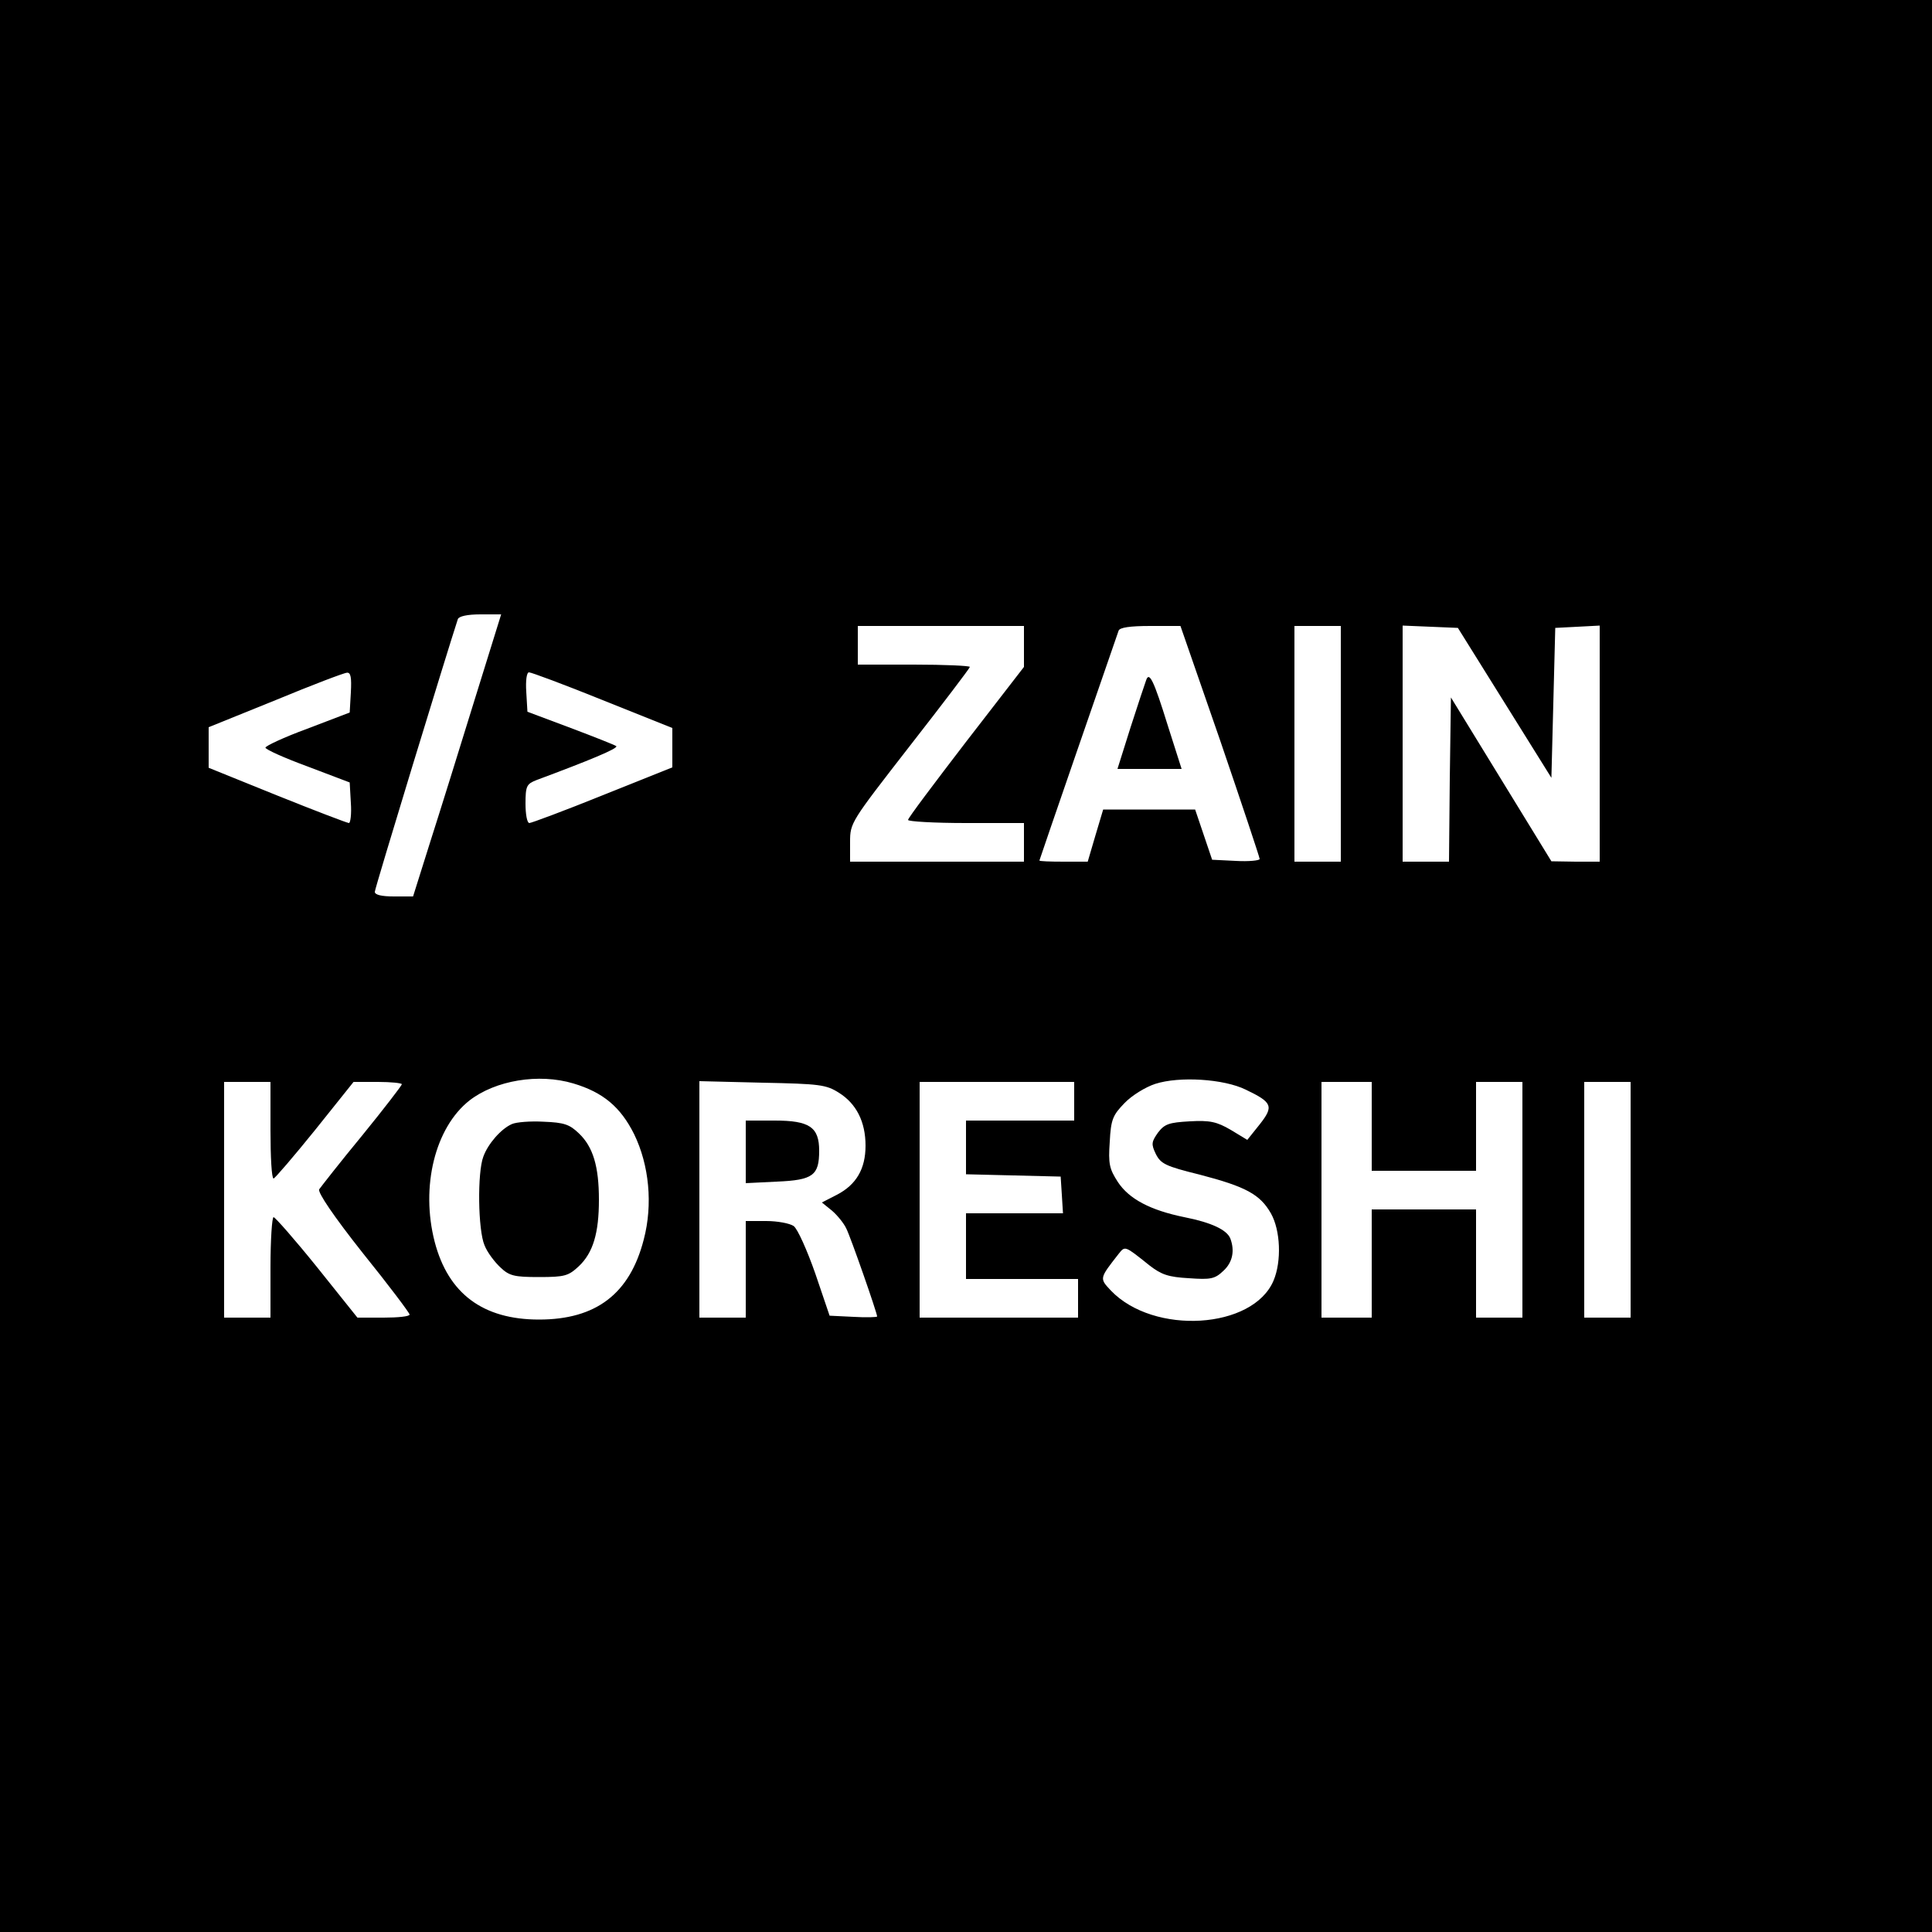 <?xml version="1.0" standalone="no"?>
<!DOCTYPE svg PUBLIC "-//W3C//DTD SVG 20010904//EN"
 "http://www.w3.org/TR/2001/REC-SVG-20010904/DTD/svg10.dtd">
<svg version="1.0" xmlns="http://www.w3.org/2000/svg"
 width="500pt" height="500pt" viewBox="0 0 500 500"
 preserveAspectRatio="xMidYMid meet">

<g transform="translate(0,500) scale(0.1,-0.1)"
fill="#000000" stroke="none">
<path d="M0 2500 l0 -2500 2500 0 2500 0 0 2500 0 2500 -2500 0 -2500 0 0
-2500z m1228 688 c-38 -123 -89 -287 -114 -365 l-45 -143 -49 0 c-32 0 -50 4
-50 12 0 9 188 624 215 706 3 7 24 12 58 12 l54 0 -69 -222z m1422 139 l0 -53
-150 -194 c-82 -107 -150 -197 -150 -202 0 -4 68 -8 150 -8 l150 0 0 -50 0
-50 -225 0 -225 0 0 51 c0 50 2 52 155 249 85 109 155 201 155 204 0 3 -65 6
-145 6 l-145 0 0 50 0 50 215 0 215 0 0 -53z m508 -244 c56 -164 102 -302 102
-306 0 -4 -28 -7 -62 -5 l-61 3 -22 65 -22 65 -119 0 -119 0 -20 -67 -20 -68
-62 0 c-35 0 -63 1 -63 3 0 2 181 526 205 595 3 8 29 12 82 12 l78 0 103 -297z
m312 -8 l0 -305 -60 0 -60 0 0 305 0 305 60 0 60 0 0 -305z m424 106 l121
-194 5 194 5 194 58 3 57 3 0 -306 0 -305 -62 0 -63 1 -130 212 -130 212 -3
-212 -2 -213 -60 0 -60 0 0 305 0 306 72 -3 71 -3 121 -194z m-2986 27 l-3
-52 -110 -42 c-60 -22 -109 -45 -108 -49 1 -5 50 -27 110 -49 l108 -41 3 -53
c2 -28 -1 -52 -5 -52 -4 0 -88 32 -185 71 l-178 72 0 52 0 53 173 70 c94 39
178 71 185 71 10 1 12 -13 10 -51z m652 -20 l180 -72 0 -51 0 -51 -180 -72
c-99 -40 -185 -72 -190 -72 -6 0 -10 23 -10 50 0 46 3 51 28 61 137 51 212 82
207 88 -4 3 -57 24 -118 47 l-112 42 -3 51 c-2 30 1 51 7 51 6 0 92 -32 191
-72z m-76 -992 c77 -23 122 -61 157 -131 39 -80 49 -182 25 -273 -36 -140
-123 -207 -271 -207 -145 0 -235 67 -270 201 -37 143 1 296 90 366 67 52 179
71 269 44z m1740 -16 c69 -33 73 -43 36 -90 l-32 -40 -43 26 c-36 21 -54 25
-106 22 -54 -3 -65 -7 -82 -29 -17 -24 -18 -30 -6 -55 13 -26 25 -32 114 -54
119 -31 156 -51 184 -100 25 -44 28 -124 7 -174 -53 -126 -310 -142 -421 -26
-30 32 -30 31 20 95 17 21 15 22 80 -30 31 -24 49 -30 102 -33 56 -4 67 -2 89
19 24 22 30 52 18 84 -9 22 -48 41 -119 55 -88 18 -143 47 -172 91 -22 34 -25
47 -21 104 3 58 8 69 38 100 19 20 55 42 80 50 62 20 177 13 234 -15z m-2524
-105 c0 -69 3 -125 8 -125 4 1 52 57 107 125 l100 125 63 0 c34 0 62 -3 62 -6
0 -3 -46 -63 -103 -133 -57 -69 -106 -132 -111 -139 -4 -8 37 -69 113 -165 67
-83 121 -155 121 -159 0 -5 -30 -8 -67 -8 l-68 0 -104 130 c-58 72 -109 130
-113 130 -4 0 -8 -58 -8 -130 l0 -130 -60 0 -60 0 0 305 0 305 60 0 60 0 0
-125z m1471 97 c45 -28 69 -75 69 -137 0 -60 -24 -101 -74 -127 l-39 -20 26
-21 c14 -12 31 -33 37 -46 11 -21 80 -219 80 -228 0 -2 -28 -3 -61 -1 l-62 3
-37 109 c-21 60 -46 116 -56 123 -10 7 -42 13 -71 13 l-53 0 0 -125 0 -125
-60 0 -60 0 0 306 0 306 163 -4 c148 -3 165 -5 198 -26z m609 -22 l0 -50 -140
0 -140 0 0 -70 0 -69 123 -3 122 -3 3 -47 3 -48 -125 0 -126 0 0 -85 0 -85
145 0 145 0 0 -50 0 -50 -205 0 -205 0 0 305 0 305 200 0 200 0 0 -50z m770
-65 l0 -115 135 0 135 0 0 115 0 115 60 0 60 0 0 -305 0 -305 -60 0 -60 0 0
140 0 140 -135 0 -135 0 0 -140 0 -140 -65 0 -65 0 0 305 0 305 65 0 65 0 0
-115z m670 -190 l0 -305 -60 0 -60 0 0 305 0 305 60 0 60 0 0 -305z"/>
<path d="M2966 3239 c-3 -8 -21 -62 -40 -121 l-34 -108 83 0 83 0 -36 113
c-36 116 -48 141 -56 116z"/>
<path d="M1325 2091 c-28 -12 -62 -51 -74 -84 -16 -41 -14 -191 3 -230 7 -18
26 -43 41 -57 23 -22 36 -25 100 -25 67 0 76 3 103 28 37 35 52 86 52 172 0
86 -15 137 -52 172 -24 23 -38 28 -91 30 -34 2 -71 -1 -82 -6z"/>
<path d="M1930 2019 l0 -81 81 4 c93 4 109 16 109 80 0 61 -25 78 -115 78
l-75 0 0 -81z"/>
</g>
</svg>
